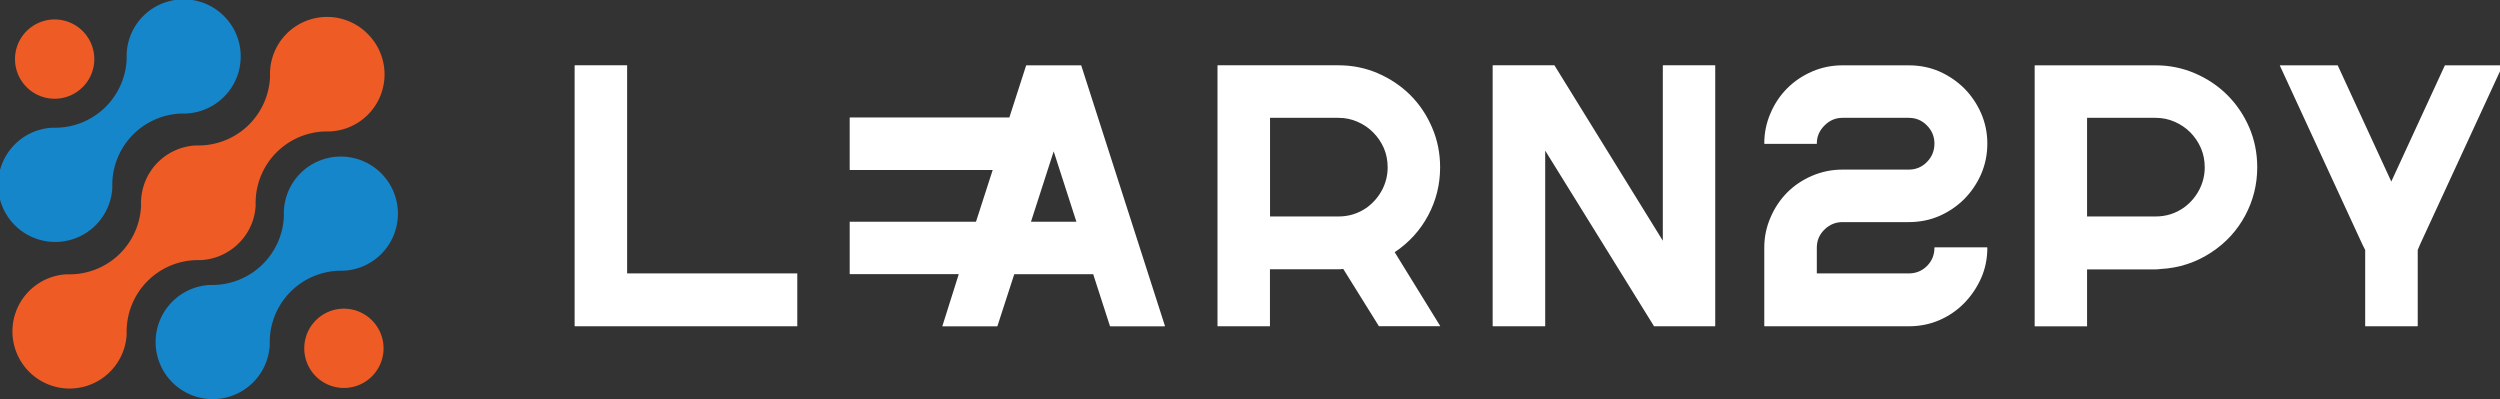 <?xml version="1.0" encoding="UTF-8" standalone="no"?>
<!-- Created with Inkscape (http://www.inkscape.org/) -->

<svg
   width="55.148mm"
   height="8.803mm"
   viewBox="0 0 55.148 8.803"
   version="1.1"
   id="svg1"
   xml:space="preserve"
   xmlns="http://www.w3.org/2000/svg"
   xmlns:svg="http://www.w3.org/2000/svg"><rect x="0" y="0" width="55.148" height="8.803" fill="#333333" stroke="none"/><defs
     id="defs1"><linearGradient
       id="swatch1"><stop
         style="stop-color:#000000;stop-opacity:1;"
         offset="0"
         id="stop1" /></linearGradient></defs><g
     id="layer1"
     transform="matrix(0.042,0,0,0.042,23.59,8.42)"><g
       id="g4"
       transform="translate(-571.618,-235.843)"><g
         id="g2"
         transform="translate(9.426,-6.284)"><path
           d="m 158.352,132.625 a 29.869,29.869 0 0 0 -8.717,22.476 37.662,37.662 0 0 1 -38.734,36.213 29.996,29.996 0 1 0 31.319,31.298 37.515,37.515 0 0 1 37.074,-38.776 h 1.659 A 29.996,29.996 0 1 0 158.352,132.625 Z M 75.78,50.053 a 29.869,29.869 0 0 0 -8.717,22.476 37.62,37.62 0 0 1 -38.818,36.192 30.017,30.017 0 1 0 31.277,31.361 37.536,37.536 0 0 1 37.179,-38.818 h 1.596 A 29.996,29.996 0 1 0 75.78,50.053 Z"
           fill="#1686cb"
           id="path4"
           style="overflow:visible;color-interpolation-filters:sRGB;stroke-width:2.101" /><path
           d="m 20.9,20.91 a 9.91,9.91 0 1 1 0,-14 9.9,9.9 0 0 1 0,14 z m 72.31,72.3 a 9.91,9.91 0 1 1 0,-14 9.9,9.9 0 0 1 0,14 z"
           fill="#ef5b24"
           id="path5"
           style="overflow:visible;color-interpolation-filters:sRGB;image-rendering:auto"
           transform="matrix(2.101,0,0,2.101,0.053,43.464)" /><path
           d="m 193.532,59.344 a 29.975,29.975 0 0 0 -51.169,22.476 37.62,37.62 0 0 1 -38.818,36.213 30.29,30.29 0 0 0 -28.924,31.508 37.578,37.578 0 0 1 -38.86,36.171 30.017,30.017 0 1 0 31.298,31.361 37.536,37.536 0 0 1 37.179,-38.818 h 1.68 a 29.891,29.891 0 0 0 14.704,-4.621 29.26,29.26 0 0 0 5.461,-4.39 29.891,29.891 0 0 0 8.717,-19.85 37.536,37.536 0 0 1 37.2,-38.713 h 1.05 a 5.881,5.881 0 0 0 0.609,0 29.975,29.975 0 0 0 19.871,-51.337 z"
           fill="#ef5b24"
           id="path3"
           style="overflow:visible;color-interpolation-filters:sRGB;stroke-width:2.101" /></g><g
         id="g3"><path
           d="m 41.754,17.421 h -4.895 q -0.008,0 -0.008,-0.008 v 0 -5.731 q 0,-0.008 0.008,-0.008 v 0 h 1.148 q 0,0 0,0.008 v 0 4.575 h 3.747 q 0,0 0,0.008 v 0 1.148 z m 3.196,-0.008 0.36,-1.14 h -2.394 q -0.008,0 -0.008,-0.008 v 0 -1.146 q 0,0 0.008,0 v 0 h 2.773 l 0.368,-1.14 h -3.141 q -0.008,0 -0.008,-0.008 v 0 -1.14 q 0,-0.008 0.008,-0.008 v 0 h 3.508 l 0.37,-1.148 h 0.008 1.196 0.008 l 1.844,5.739 v 0 l -0.008,0.008 H 48.646 l -0.008,-0.008 -0.368,-1.14 h -1.738 l -0.37,1.14 -0.008,0.008 h -1.204 z m 1.95,-2.294 h 1 l -0.5,-1.55 z m 5.263,2.302 h -1.148 q -0.008,0 -0.008,-0.008 v 0 -5.731 q 0,-0.008 0.008,-0.008 v 0 h 2.656 q 0.46,0 0.87,0.177 0.407,0.177 0.712,0.479 0.304,0.304 0.479,0.714 0.177,0.41 0.177,0.876 v 0 q 0,0.566 -0.262,1.058 -0.262,0.492 -0.738,0.812 v 0 l 1,1.622 v 0 0.008 h -1.352 v -0.008 l -0.781,-1.254 q -0.056,0.008 -0.106,0.008 v 0 h -1.508 v 1.246 q 0,0.008 0,0.008 z m 2.133,-2.614 v 0 q 0.212,-0.156 0.336,-0.389 0.122,-0.235 0.122,-0.497 v 0 q 0,-0.23 -0.085,-0.426 -0.087,-0.196 -0.235,-0.344 -0.146,-0.148 -0.344,-0.233 -0.196,-0.087 -0.418,-0.087 v 0 h -1.508 v 2.172 h 1.508 q 0.344,0 0.624,-0.196 z m 3.918,2.614 h -1.14 q -0.008,0 -0.008,-0.008 v 0 -5.731 q 0,-0.008 0.008,-0.008 v 0 h 1.344 0.008 l 2.387,3.863 v -3.855 q 0,-0.008 0.008,-0.008 v 0 h 1.146 q 0,0 0,0.008 v 0 5.731 q 0,0.008 0,0.008 v 0 h -1.352 v -0.008 l -2.392,-3.86 v 3.86 q 0,0.008 -0.008,0.008 z m 9.745,-1.73 v 0 q 0,0.362 -0.138,0.672 -0.14,0.312 -0.373,0.55 -0.235,0.238 -0.545,0.373 -0.312,0.135 -0.675,0.135 v 0 h -3.17 q -0.011,0 -0.011,-0.008 v 0 -1.722 q 0,-0.352 0.138,-0.667 0.135,-0.315 0.368,-0.55 0.233,-0.233 0.55,-0.368 0.315,-0.135 0.667,-0.135 v 0 h 1.458 q 0.238,0 0.402,-0.169 0.164,-0.167 0.164,-0.405 v 0 q 0,-0.23 -0.164,-0.397 -0.164,-0.169 -0.402,-0.169 v 0 h -1.458 q -0.23,0 -0.397,0.169 -0.169,0.167 -0.169,0.397 v 0 q 0,0.008 0,0.008 v 0 h -1.146 q -0.011,0 -0.011,-0.008 v 0 q 0,-0.352 0.138,-0.669 0.135,-0.315 0.368,-0.548 0.233,-0.233 0.55,-0.37 0.315,-0.135 0.667,-0.135 v 0 h 1.458 q 0.362,0 0.675,0.135 0.31,0.138 0.545,0.37 0.233,0.233 0.373,0.548 0.138,0.318 0.138,0.669 v 0 q 0,0.36 -0.138,0.677 -0.14,0.315 -0.373,0.548 -0.235,0.233 -0.545,0.37 -0.312,0.135 -0.675,0.135 v 0 h -1.458 q -0.23,0 -0.397,0.164 -0.169,0.164 -0.169,0.4 v 0 0.566 h 2.024 q 0.238,0 0.402,-0.164 0.164,-0.164 0.164,-0.402 v 0 q 0,-0.008 0.008,-0.008 v 0 h 1.148 q 0.008,0 0.008,0.008 z m 5.943,-1.77 v 0 q 0,0.566 -0.265,1.061 -0.267,0.497 -0.743,0.81 v 0 q -0.508,0.336 -1.122,0.368 v 0 q -0.05,0.008 -0.106,0.008 v 0 h -1.511 v 1.246 q 0,0.008 0,0.008 v 0 h -1.146 q -0.008,0 -0.008,-0.008 v 0 -5.731 q 0,-0.008 0.008,-0.008 v 0 h 2.656 q 0.458,0 0.868,0.177 0.41,0.177 0.712,0.479 0.304,0.304 0.482,0.714 0.175,0.41 0.175,0.876 z m -3.747,-1.09 v 2.172 h 1.511 q 0.344,0 0.622,-0.196 v 0 q 0.214,-0.156 0.336,-0.389 0.122,-0.235 0.122,-0.497 v 0 q 0,-0.23 -0.085,-0.426 -0.087,-0.196 -0.233,-0.344 -0.148,-0.148 -0.344,-0.233 -0.198,-0.087 -0.418,-0.087 v 0 z m 9.149,-1.156 v 0 0.008 l -1.812,3.926 v 0 l -0.056,0.132 v 1.672 q 0,0.008 -0.011,0.008 v 0 h -1.146 q 0,0 0,-0.008 v 0 -1.672 l -0.066,-0.132 -1.812,-3.926 v -0.008 h 0.008 1.265 v 0 l 1.18,2.559 1.18,-2.559 h 0.008 z"
           id="path7"
           style="color-interpolation-filters:sRGB;fill:#ffffff;fill-opacity:1;stroke-width:0.265"
           transform="matrix(23.852,0,0,23.852,-567.216,-208.792)" /></g></g></g></svg>
